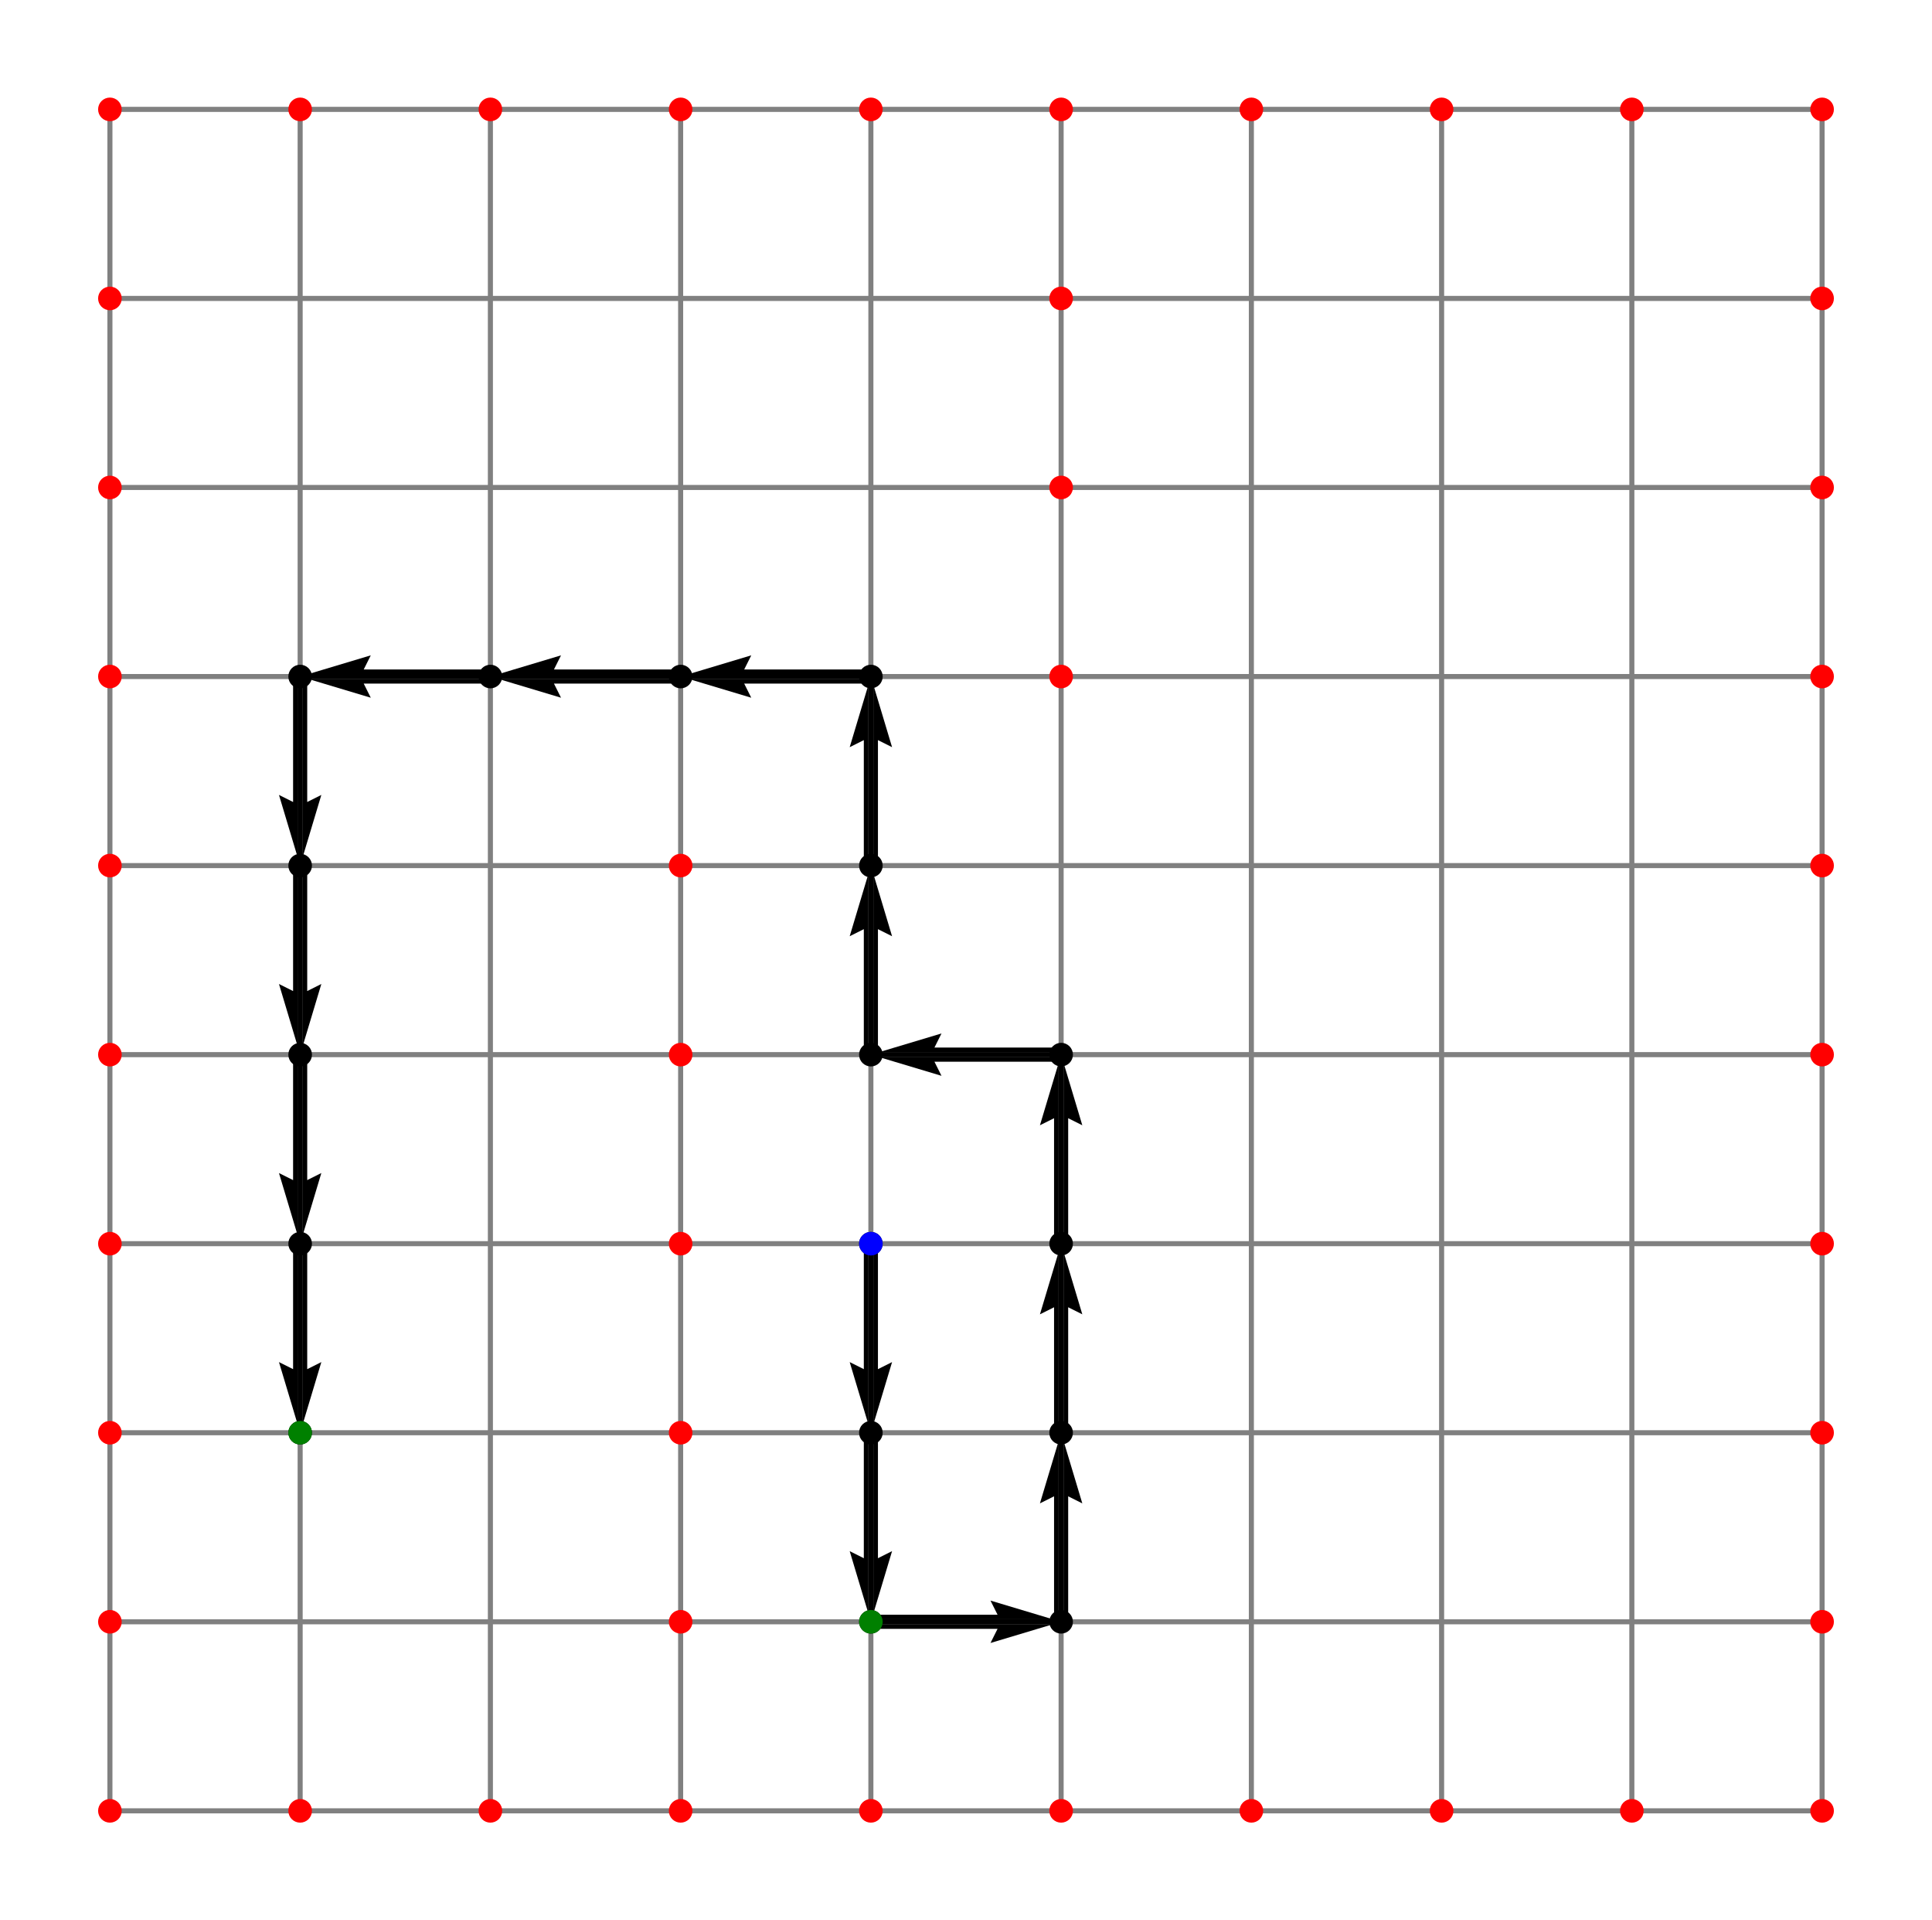 <?xml version="1.0" encoding="utf-8" standalone="no"?>
<!DOCTYPE svg PUBLIC "-//W3C//DTD SVG 1.1//EN"
  "http://www.w3.org/Graphics/SVG/1.1/DTD/svg11.dtd">
<svg height="568.8pt" version="1.1" viewBox="0 0 572.4 568.8" width="572.4pt" xmlns="http://www.w3.org/2000/svg" xmlns:xlink="http://www.w3.org/1999/xlink">
 <defs>
  <style type="text/css">*{stroke-linecap:butt;stroke-linejoin:round;}</style>
 </defs>
 <g id="figure_1">
  <g id="patch_1">
   <path d="M 0 568.8 
L 572.4 568.8 
L 572.4 0 
L 0 0 
z
" style="fill:#ffffff;"/>
  </g>
  <g id="axes_1">
   <g id="Quiver_1">
    <path clip-path="url(#p32af29e373)" d="M 260.111 368.4 
L 260.111 405.567 
L 264.296 403.475 
L 258.018 424.4 
L 251.741 403.475 
L 255.926 405.567 
L 255.926 368.4 
L 260.111 368.4 
"/>
    <path clip-path="url(#p32af29e373)" d="M 260.111 424.4 
L 260.111 461.567 
L 264.296 459.475 
L 258.018 480.4 
L 251.741 459.475 
L 255.926 461.567 
L 255.926 424.4 
L 260.111 424.4 
"/>
    <path clip-path="url(#p32af29e373)" d="M 258.018 478.308 
L 295.549 478.308 
L 293.457 474.123 
L 314.382 480.4 
L 293.457 486.678 
L 295.549 482.493 
L 258.018 482.493 
L 258.018 478.308 
"/>
    <path clip-path="url(#p32af29e373)" d="M 312.289 480.4 
L 312.289 443.233 
L 308.104 445.325 
L 314.382 424.4 
L 320.659 445.325 
L 316.474 443.233 
L 316.474 480.4 
L 312.289 480.4 
"/>
    <path clip-path="url(#p32af29e373)" d="M 312.289 424.4 
L 312.289 387.233 
L 308.104 389.325 
L 314.382 368.4 
L 320.659 389.325 
L 316.474 387.233 
L 316.474 424.4 
L 312.289 424.4 
"/>
    <path clip-path="url(#p32af29e373)" d="M 312.289 368.4 
L 312.289 331.233 
L 308.104 333.325 
L 314.382 312.4 
L 320.659 333.325 
L 316.474 331.233 
L 316.474 368.4 
L 312.289 368.4 
"/>
    <path clip-path="url(#p32af29e373)" d="M 314.382 314.493 
L 276.851 314.493 
L 278.943 318.678 
L 258.018 312.4 
L 278.943 306.123 
L 276.851 310.308 
L 314.382 310.308 
L 314.382 314.493 
"/>
    <path clip-path="url(#p32af29e373)" d="M 255.926 312.4 
L 255.926 275.233 
L 251.741 277.325 
L 258.018 256.4 
L 264.296 277.325 
L 260.111 275.233 
L 260.111 312.4 
L 255.926 312.4 
"/>
    <path clip-path="url(#p32af29e373)" d="M 255.926 256.4 
L 255.926 219.232 
L 251.741 221.325 
L 258.018 200.4 
L 264.296 221.325 
L 260.111 219.232 
L 260.111 256.4 
L 255.926 256.4 
"/>
    <path clip-path="url(#p32af29e373)" d="M 258.018 202.493 
L 220.487 202.493 
L 222.58 206.678 
L 201.655 200.4 
L 222.58 194.123 
L 220.487 198.308 
L 258.018 198.308 
L 258.018 202.493 
"/>
    <path clip-path="url(#p32af29e373)" d="M 201.655 202.493 
L 164.123 202.493 
L 166.216 206.678 
L 145.291 200.4 
L 166.216 194.123 
L 164.123 198.308 
L 201.655 198.308 
L 201.655 202.493 
"/>
    <path clip-path="url(#p32af29e373)" d="M 145.291 202.493 
L 107.76 202.493 
L 109.852 206.678 
L 88.927 200.4 
L 109.852 194.123 
L 107.76 198.308 
L 145.291 198.308 
L 145.291 202.493 
"/>
    <path clip-path="url(#p32af29e373)" d="M 91.02 200.4 
L 91.02 237.567 
L 95.205 235.475 
L 88.927 256.4 
L 82.65 235.475 
L 86.835 237.567 
L 86.835 200.4 
L 91.02 200.4 
"/>
    <path clip-path="url(#p32af29e373)" d="M 91.02 256.4 
L 91.02 293.567 
L 95.205 291.475 
L 88.927 312.4 
L 82.65 291.475 
L 86.835 293.567 
L 86.835 256.4 
L 91.02 256.4 
"/>
    <path clip-path="url(#p32af29e373)" d="M 91.02 312.4 
L 91.02 349.567 
L 95.205 347.475 
L 88.927 368.4 
L 82.65 347.475 
L 86.835 349.567 
L 86.835 312.4 
L 91.02 312.4 
"/>
    <path clip-path="url(#p32af29e373)" d="M 91.02 368.4 
L 91.02 405.567 
L 95.205 403.475 
L 88.927 424.4 
L 82.65 403.475 
L 86.835 405.567 
L 86.835 368.4 
L 91.02 368.4 
"/>
   </g>
   <g id="line2d_1">
    <path clip-path="url(#p32af29e373)" d="M 32.564 536.4 
L 32.564 480.4 
L 32.564 424.4 
L 32.564 368.4 
L 32.564 312.4 
L 32.564 256.4 
L 32.564 200.4 
L 32.564 144.4 
L 32.564 88.4 
L 32.564 32.4 
" style="fill:none;stroke:#808080;stroke-linecap:square;stroke-width:1.5;"/>
   </g>
   <g id="line2d_2">
    <path clip-path="url(#p32af29e373)" d="M 88.927 536.4 
L 88.927 480.4 
L 88.927 424.4 
L 88.927 368.4 
L 88.927 312.4 
L 88.927 256.4 
L 88.927 200.4 
L 88.927 144.4 
L 88.927 88.4 
L 88.927 32.4 
" style="fill:none;stroke:#808080;stroke-linecap:square;stroke-width:1.5;"/>
   </g>
   <g id="line2d_3">
    <path clip-path="url(#p32af29e373)" d="M 145.291 536.4 
L 145.291 480.4 
L 145.291 424.4 
L 145.291 368.4 
L 145.291 312.4 
L 145.291 256.4 
L 145.291 200.4 
L 145.291 144.4 
L 145.291 88.4 
L 145.291 32.4 
" style="fill:none;stroke:#808080;stroke-linecap:square;stroke-width:1.5;"/>
   </g>
   <g id="line2d_4">
    <path clip-path="url(#p32af29e373)" d="M 201.655 536.4 
L 201.655 480.4 
L 201.655 424.4 
L 201.655 368.4 
L 201.655 312.4 
L 201.655 256.4 
L 201.655 200.4 
L 201.655 144.4 
L 201.655 88.4 
L 201.655 32.4 
" style="fill:none;stroke:#808080;stroke-linecap:square;stroke-width:1.5;"/>
   </g>
   <g id="line2d_5">
    <path clip-path="url(#p32af29e373)" d="M 258.018 536.4 
L 258.018 480.4 
L 258.018 424.4 
L 258.018 368.4 
L 258.018 312.4 
L 258.018 256.4 
L 258.018 200.4 
L 258.018 144.4 
L 258.018 88.4 
L 258.018 32.4 
" style="fill:none;stroke:#808080;stroke-linecap:square;stroke-width:1.5;"/>
   </g>
   <g id="line2d_6">
    <path clip-path="url(#p32af29e373)" d="M 314.382 536.4 
L 314.382 480.4 
L 314.382 424.4 
L 314.382 368.4 
L 314.382 312.4 
L 314.382 256.4 
L 314.382 200.4 
L 314.382 144.4 
L 314.382 88.4 
L 314.382 32.4 
" style="fill:none;stroke:#808080;stroke-linecap:square;stroke-width:1.5;"/>
   </g>
   <g id="line2d_7">
    <path clip-path="url(#p32af29e373)" d="M 370.745 536.4 
L 370.745 480.4 
L 370.745 424.4 
L 370.745 368.4 
L 370.745 312.4 
L 370.745 256.4 
L 370.745 200.4 
L 370.745 144.4 
L 370.745 88.4 
L 370.745 32.4 
" style="fill:none;stroke:#808080;stroke-linecap:square;stroke-width:1.5;"/>
   </g>
   <g id="line2d_8">
    <path clip-path="url(#p32af29e373)" d="M 427.109 536.4 
L 427.109 480.4 
L 427.109 424.4 
L 427.109 368.4 
L 427.109 312.4 
L 427.109 256.4 
L 427.109 200.4 
L 427.109 144.4 
L 427.109 88.4 
L 427.109 32.4 
" style="fill:none;stroke:#808080;stroke-linecap:square;stroke-width:1.5;"/>
   </g>
   <g id="line2d_9">
    <path clip-path="url(#p32af29e373)" d="M 483.473 536.4 
L 483.473 480.4 
L 483.473 424.4 
L 483.473 368.4 
L 483.473 312.4 
L 483.473 256.4 
L 483.473 200.4 
L 483.473 144.4 
L 483.473 88.4 
L 483.473 32.4 
" style="fill:none;stroke:#808080;stroke-linecap:square;stroke-width:1.5;"/>
   </g>
   <g id="line2d_10">
    <path clip-path="url(#p32af29e373)" d="M 539.836 536.4 
L 539.836 480.4 
L 539.836 424.4 
L 539.836 368.4 
L 539.836 312.4 
L 539.836 256.4 
L 539.836 200.4 
L 539.836 144.4 
L 539.836 88.4 
L 539.836 32.4 
" style="fill:none;stroke:#808080;stroke-linecap:square;stroke-width:1.5;"/>
   </g>
   <g id="line2d_11">
    <path clip-path="url(#p32af29e373)" d="M 32.564 536.4 
L 88.927 536.4 
L 145.291 536.4 
L 201.655 536.4 
L 258.018 536.4 
L 314.382 536.4 
L 370.745 536.4 
L 427.109 536.4 
L 483.473 536.4 
L 539.836 536.4 
" style="fill:none;stroke:#808080;stroke-linecap:square;stroke-width:1.5;"/>
   </g>
   <g id="line2d_12">
    <path clip-path="url(#p32af29e373)" d="M 32.564 480.4 
L 88.927 480.4 
L 145.291 480.4 
L 201.655 480.4 
L 258.018 480.4 
L 314.382 480.4 
L 370.745 480.4 
L 427.109 480.4 
L 483.473 480.4 
L 539.836 480.4 
" style="fill:none;stroke:#808080;stroke-linecap:square;stroke-width:1.5;"/>
   </g>
   <g id="line2d_13">
    <path clip-path="url(#p32af29e373)" d="M 32.564 424.4 
L 88.927 424.4 
L 145.291 424.4 
L 201.655 424.4 
L 258.018 424.4 
L 314.382 424.4 
L 370.745 424.4 
L 427.109 424.4 
L 483.473 424.4 
L 539.836 424.4 
" style="fill:none;stroke:#808080;stroke-linecap:square;stroke-width:1.5;"/>
   </g>
   <g id="line2d_14">
    <path clip-path="url(#p32af29e373)" d="M 32.564 368.4 
L 88.927 368.4 
L 145.291 368.4 
L 201.655 368.4 
L 258.018 368.4 
L 314.382 368.4 
L 370.745 368.4 
L 427.109 368.4 
L 483.473 368.4 
L 539.836 368.4 
" style="fill:none;stroke:#808080;stroke-linecap:square;stroke-width:1.5;"/>
   </g>
   <g id="line2d_15">
    <path clip-path="url(#p32af29e373)" d="M 32.564 312.4 
L 88.927 312.4 
L 145.291 312.4 
L 201.655 312.4 
L 258.018 312.4 
L 314.382 312.4 
L 370.745 312.4 
L 427.109 312.4 
L 483.473 312.4 
L 539.836 312.4 
" style="fill:none;stroke:#808080;stroke-linecap:square;stroke-width:1.5;"/>
   </g>
   <g id="line2d_16">
    <path clip-path="url(#p32af29e373)" d="M 32.564 256.4 
L 88.927 256.4 
L 145.291 256.4 
L 201.655 256.4 
L 258.018 256.4 
L 314.382 256.4 
L 370.745 256.4 
L 427.109 256.4 
L 483.473 256.4 
L 539.836 256.4 
" style="fill:none;stroke:#808080;stroke-linecap:square;stroke-width:1.5;"/>
   </g>
   <g id="line2d_17">
    <path clip-path="url(#p32af29e373)" d="M 32.564 200.4 
L 88.927 200.4 
L 145.291 200.4 
L 201.655 200.4 
L 258.018 200.4 
L 314.382 200.4 
L 370.745 200.4 
L 427.109 200.4 
L 483.473 200.4 
L 539.836 200.4 
" style="fill:none;stroke:#808080;stroke-linecap:square;stroke-width:1.5;"/>
   </g>
   <g id="line2d_18">
    <path clip-path="url(#p32af29e373)" d="M 32.564 144.4 
L 88.927 144.4 
L 145.291 144.4 
L 201.655 144.4 
L 258.018 144.4 
L 314.382 144.4 
L 370.745 144.4 
L 427.109 144.4 
L 483.473 144.4 
L 539.836 144.4 
" style="fill:none;stroke:#808080;stroke-linecap:square;stroke-width:1.5;"/>
   </g>
   <g id="line2d_19">
    <path clip-path="url(#p32af29e373)" d="M 32.564 88.4 
L 88.927 88.4 
L 145.291 88.4 
L 201.655 88.4 
L 258.018 88.4 
L 314.382 88.4 
L 370.745 88.4 
L 427.109 88.4 
L 483.473 88.4 
L 539.836 88.4 
" style="fill:none;stroke:#808080;stroke-linecap:square;stroke-width:1.5;"/>
   </g>
   <g id="line2d_20">
    <path clip-path="url(#p32af29e373)" d="M 32.564 32.4 
L 88.927 32.4 
L 145.291 32.4 
L 201.655 32.4 
L 258.018 32.4 
L 314.382 32.4 
L 370.745 32.4 
L 427.109 32.4 
L 483.473 32.4 
L 539.836 32.4 
" style="fill:none;stroke:#808080;stroke-linecap:square;stroke-width:1.5;"/>
   </g>
   <g id="line2d_21">
    <path clip-path="url(#p32af29e373)" d="M 258.018 368.4 
L 258.018 424.4 
L 258.018 480.4 
L 314.382 480.4 
L 314.382 424.4 
L 314.382 368.4 
L 314.382 312.4 
L 258.018 312.4 
L 258.018 256.4 
L 258.018 200.4 
L 201.655 200.4 
L 145.291 200.4 
L 88.927 200.4 
L 88.927 256.4 
L 88.927 312.4 
L 88.927 368.4 
L 88.927 424.4 
" style="fill:none;stroke:#000000;stroke-linecap:square;stroke-width:1.5;"/>
    <defs>
     <path d="M 0 3 
C 0.796 3 1.559 2.684 2.121 2.121 
C 2.684 1.559 3 0.796 3 0 
C 3 -0.796 2.684 -1.559 2.121 -2.121 
C 1.559 -2.684 0.796 -3 0 -3 
C -0.796 -3 -1.559 -2.684 -2.121 -2.121 
C -2.684 -1.559 -3 -0.796 -3 0 
C -3 0.796 -2.684 1.559 -2.121 2.121 
C -1.559 2.684 -0.796 3 0 3 
z
" id="m39873e34cd" style="stroke:#000000;"/>
    </defs>
    <g clip-path="url(#p32af29e373)">
     <use style="stroke:#000000;" x="258.018" xlink:href="#m39873e34cd" y="368.4"/>
     <use style="stroke:#000000;" x="258.018" xlink:href="#m39873e34cd" y="424.4"/>
     <use style="stroke:#000000;" x="258.018" xlink:href="#m39873e34cd" y="480.4"/>
     <use style="stroke:#000000;" x="314.382" xlink:href="#m39873e34cd" y="480.4"/>
     <use style="stroke:#000000;" x="314.382" xlink:href="#m39873e34cd" y="424.4"/>
     <use style="stroke:#000000;" x="314.382" xlink:href="#m39873e34cd" y="368.4"/>
     <use style="stroke:#000000;" x="314.382" xlink:href="#m39873e34cd" y="312.4"/>
     <use style="stroke:#000000;" x="258.018" xlink:href="#m39873e34cd" y="312.4"/>
     <use style="stroke:#000000;" x="258.018" xlink:href="#m39873e34cd" y="256.4"/>
     <use style="stroke:#000000;" x="258.018" xlink:href="#m39873e34cd" y="200.4"/>
     <use style="stroke:#000000;" x="201.655" xlink:href="#m39873e34cd" y="200.4"/>
     <use style="stroke:#000000;" x="145.291" xlink:href="#m39873e34cd" y="200.4"/>
     <use style="stroke:#000000;" x="88.927" xlink:href="#m39873e34cd" y="200.4"/>
     <use style="stroke:#000000;" x="88.927" xlink:href="#m39873e34cd" y="256.4"/>
     <use style="stroke:#000000;" x="88.927" xlink:href="#m39873e34cd" y="312.4"/>
     <use style="stroke:#000000;" x="88.927" xlink:href="#m39873e34cd" y="368.4"/>
     <use style="stroke:#000000;" x="88.927" xlink:href="#m39873e34cd" y="424.4"/>
    </g>
   </g>
   <g id="line2d_22">
    <defs>
     <path d="M 0 3 
C 0.796 3 1.559 2.684 2.121 2.121 
C 2.684 1.559 3 0.796 3 0 
C 3 -0.796 2.684 -1.559 2.121 -2.121 
C 1.559 -2.684 0.796 -3 0 -3 
C -0.796 -3 -1.559 -2.684 -2.121 -2.121 
C -2.684 -1.559 -3 -0.796 -3 0 
C -3 0.796 -2.684 1.559 -2.121 2.121 
C -1.559 2.684 -0.796 3 0 3 
z
" id="m0538088816" style="stroke:#0000ff;"/>
    </defs>
    <g clip-path="url(#p32af29e373)">
     <use style="fill:#0000ff;stroke:#0000ff;" x="258.018" xlink:href="#m0538088816" y="368.4"/>
    </g>
   </g>
   <g id="line2d_23">
    <defs>
     <path d="M 0 3 
C 0.796 3 1.559 2.684 2.121 2.121 
C 2.684 1.559 3 0.796 3 0 
C 3 -0.796 2.684 -1.559 2.121 -2.121 
C 1.559 -2.684 0.796 -3 0 -3 
C -0.796 -3 -1.559 -2.684 -2.121 -2.121 
C -2.684 -1.559 -3 -0.796 -3 0 
C -3 0.796 -2.684 1.559 -2.121 2.121 
C -1.559 2.684 -0.796 3 0 3 
z
" id="ma082216ea6" style="stroke:#008000;"/>
    </defs>
    <g clip-path="url(#p32af29e373)">
     <use style="fill:#008000;stroke:#008000;" x="258.018" xlink:href="#ma082216ea6" y="480.4"/>
    </g>
   </g>
   <g id="line2d_24">
    <g clip-path="url(#p32af29e373)">
     <use style="fill:#008000;stroke:#008000;" x="88.927" xlink:href="#ma082216ea6" y="424.4"/>
    </g>
   </g>
   <g id="line2d_25">
    <defs>
     <path d="M 0 3 
C 0.796 3 1.559 2.684 2.121 2.121 
C 2.684 1.559 3 0.796 3 0 
C 3 -0.796 2.684 -1.559 2.121 -2.121 
C 1.559 -2.684 0.796 -3 0 -3 
C -0.796 -3 -1.559 -2.684 -2.121 -2.121 
C -2.684 -1.559 -3 -0.796 -3 0 
C -3 0.796 -2.684 1.559 -2.121 2.121 
C -1.559 2.684 -0.796 3 0 3 
z
" id="m4494cbb481" style="stroke:#ff0000;"/>
    </defs>
    <g clip-path="url(#p32af29e373)">
     <use style="fill:#ff0000;stroke:#ff0000;" x="32.564" xlink:href="#m4494cbb481" y="536.4"/>
    </g>
   </g>
   <g id="line2d_26">
    <g clip-path="url(#p32af29e373)">
     <use style="fill:#ff0000;stroke:#ff0000;" x="32.564" xlink:href="#m4494cbb481" y="480.4"/>
    </g>
   </g>
   <g id="line2d_27">
    <g clip-path="url(#p32af29e373)">
     <use style="fill:#ff0000;stroke:#ff0000;" x="32.564" xlink:href="#m4494cbb481" y="424.4"/>
    </g>
   </g>
   <g id="line2d_28">
    <g clip-path="url(#p32af29e373)">
     <use style="fill:#ff0000;stroke:#ff0000;" x="32.564" xlink:href="#m4494cbb481" y="368.4"/>
    </g>
   </g>
   <g id="line2d_29">
    <g clip-path="url(#p32af29e373)">
     <use style="fill:#ff0000;stroke:#ff0000;" x="32.564" xlink:href="#m4494cbb481" y="312.4"/>
    </g>
   </g>
   <g id="line2d_30">
    <g clip-path="url(#p32af29e373)">
     <use style="fill:#ff0000;stroke:#ff0000;" x="32.564" xlink:href="#m4494cbb481" y="256.4"/>
    </g>
   </g>
   <g id="line2d_31">
    <g clip-path="url(#p32af29e373)">
     <use style="fill:#ff0000;stroke:#ff0000;" x="32.564" xlink:href="#m4494cbb481" y="200.4"/>
    </g>
   </g>
   <g id="line2d_32">
    <g clip-path="url(#p32af29e373)">
     <use style="fill:#ff0000;stroke:#ff0000;" x="32.564" xlink:href="#m4494cbb481" y="144.4"/>
    </g>
   </g>
   <g id="line2d_33">
    <g clip-path="url(#p32af29e373)">
     <use style="fill:#ff0000;stroke:#ff0000;" x="32.564" xlink:href="#m4494cbb481" y="88.4"/>
    </g>
   </g>
   <g id="line2d_34">
    <g clip-path="url(#p32af29e373)">
     <use style="fill:#ff0000;stroke:#ff0000;" x="32.564" xlink:href="#m4494cbb481" y="32.4"/>
    </g>
   </g>
   <g id="line2d_35">
    <g clip-path="url(#p32af29e373)">
     <use style="fill:#ff0000;stroke:#ff0000;" x="88.927" xlink:href="#m4494cbb481" y="536.4"/>
    </g>
   </g>
   <g id="line2d_36">
    <g clip-path="url(#p32af29e373)">
     <use style="fill:#ff0000;stroke:#ff0000;" x="88.927" xlink:href="#m4494cbb481" y="32.4"/>
    </g>
   </g>
   <g id="line2d_37">
    <g clip-path="url(#p32af29e373)">
     <use style="fill:#ff0000;stroke:#ff0000;" x="145.291" xlink:href="#m4494cbb481" y="536.4"/>
    </g>
   </g>
   <g id="line2d_38">
    <g clip-path="url(#p32af29e373)">
     <use style="fill:#ff0000;stroke:#ff0000;" x="145.291" xlink:href="#m4494cbb481" y="32.4"/>
    </g>
   </g>
   <g id="line2d_39">
    <g clip-path="url(#p32af29e373)">
     <use style="fill:#ff0000;stroke:#ff0000;" x="201.655" xlink:href="#m4494cbb481" y="536.4"/>
    </g>
   </g>
   <g id="line2d_40">
    <g clip-path="url(#p32af29e373)">
     <use style="fill:#ff0000;stroke:#ff0000;" x="201.655" xlink:href="#m4494cbb481" y="480.4"/>
    </g>
   </g>
   <g id="line2d_41">
    <g clip-path="url(#p32af29e373)">
     <use style="fill:#ff0000;stroke:#ff0000;" x="201.655" xlink:href="#m4494cbb481" y="424.4"/>
    </g>
   </g>
   <g id="line2d_42">
    <g clip-path="url(#p32af29e373)">
     <use style="fill:#ff0000;stroke:#ff0000;" x="201.655" xlink:href="#m4494cbb481" y="368.4"/>
    </g>
   </g>
   <g id="line2d_43">
    <g clip-path="url(#p32af29e373)">
     <use style="fill:#ff0000;stroke:#ff0000;" x="201.655" xlink:href="#m4494cbb481" y="312.4"/>
    </g>
   </g>
   <g id="line2d_44">
    <g clip-path="url(#p32af29e373)">
     <use style="fill:#ff0000;stroke:#ff0000;" x="201.655" xlink:href="#m4494cbb481" y="256.4"/>
    </g>
   </g>
   <g id="line2d_45">
    <g clip-path="url(#p32af29e373)">
     <use style="fill:#ff0000;stroke:#ff0000;" x="201.655" xlink:href="#m4494cbb481" y="32.4"/>
    </g>
   </g>
   <g id="line2d_46">
    <g clip-path="url(#p32af29e373)">
     <use style="fill:#ff0000;stroke:#ff0000;" x="258.018" xlink:href="#m4494cbb481" y="536.4"/>
    </g>
   </g>
   <g id="line2d_47">
    <g clip-path="url(#p32af29e373)">
     <use style="fill:#ff0000;stroke:#ff0000;" x="258.018" xlink:href="#m4494cbb481" y="32.4"/>
    </g>
   </g>
   <g id="line2d_48">
    <g clip-path="url(#p32af29e373)">
     <use style="fill:#ff0000;stroke:#ff0000;" x="314.382" xlink:href="#m4494cbb481" y="536.4"/>
    </g>
   </g>
   <g id="line2d_49">
    <g clip-path="url(#p32af29e373)">
     <use style="fill:#ff0000;stroke:#ff0000;" x="314.382" xlink:href="#m4494cbb481" y="200.4"/>
    </g>
   </g>
   <g id="line2d_50">
    <g clip-path="url(#p32af29e373)">
     <use style="fill:#ff0000;stroke:#ff0000;" x="314.382" xlink:href="#m4494cbb481" y="144.4"/>
    </g>
   </g>
   <g id="line2d_51">
    <g clip-path="url(#p32af29e373)">
     <use style="fill:#ff0000;stroke:#ff0000;" x="314.382" xlink:href="#m4494cbb481" y="88.4"/>
    </g>
   </g>
   <g id="line2d_52">
    <g clip-path="url(#p32af29e373)">
     <use style="fill:#ff0000;stroke:#ff0000;" x="314.382" xlink:href="#m4494cbb481" y="32.4"/>
    </g>
   </g>
   <g id="line2d_53">
    <g clip-path="url(#p32af29e373)">
     <use style="fill:#ff0000;stroke:#ff0000;" x="370.745" xlink:href="#m4494cbb481" y="536.4"/>
    </g>
   </g>
   <g id="line2d_54">
    <g clip-path="url(#p32af29e373)">
     <use style="fill:#ff0000;stroke:#ff0000;" x="370.745" xlink:href="#m4494cbb481" y="32.4"/>
    </g>
   </g>
   <g id="line2d_55">
    <g clip-path="url(#p32af29e373)">
     <use style="fill:#ff0000;stroke:#ff0000;" x="427.109" xlink:href="#m4494cbb481" y="536.4"/>
    </g>
   </g>
   <g id="line2d_56">
    <g clip-path="url(#p32af29e373)">
     <use style="fill:#ff0000;stroke:#ff0000;" x="427.109" xlink:href="#m4494cbb481" y="32.4"/>
    </g>
   </g>
   <g id="line2d_57">
    <g clip-path="url(#p32af29e373)">
     <use style="fill:#ff0000;stroke:#ff0000;" x="483.473" xlink:href="#m4494cbb481" y="536.4"/>
    </g>
   </g>
   <g id="line2d_58">
    <g clip-path="url(#p32af29e373)">
     <use style="fill:#ff0000;stroke:#ff0000;" x="483.473" xlink:href="#m4494cbb481" y="32.4"/>
    </g>
   </g>
   <g id="line2d_59">
    <g clip-path="url(#p32af29e373)">
     <use style="fill:#ff0000;stroke:#ff0000;" x="539.836" xlink:href="#m4494cbb481" y="536.4"/>
    </g>
   </g>
   <g id="line2d_60">
    <g clip-path="url(#p32af29e373)">
     <use style="fill:#ff0000;stroke:#ff0000;" x="539.836" xlink:href="#m4494cbb481" y="480.4"/>
    </g>
   </g>
   <g id="line2d_61">
    <g clip-path="url(#p32af29e373)">
     <use style="fill:#ff0000;stroke:#ff0000;" x="539.836" xlink:href="#m4494cbb481" y="424.4"/>
    </g>
   </g>
   <g id="line2d_62">
    <g clip-path="url(#p32af29e373)">
     <use style="fill:#ff0000;stroke:#ff0000;" x="539.836" xlink:href="#m4494cbb481" y="368.4"/>
    </g>
   </g>
   <g id="line2d_63">
    <g clip-path="url(#p32af29e373)">
     <use style="fill:#ff0000;stroke:#ff0000;" x="539.836" xlink:href="#m4494cbb481" y="312.4"/>
    </g>
   </g>
   <g id="line2d_64">
    <g clip-path="url(#p32af29e373)">
     <use style="fill:#ff0000;stroke:#ff0000;" x="539.836" xlink:href="#m4494cbb481" y="256.4"/>
    </g>
   </g>
   <g id="line2d_65">
    <g clip-path="url(#p32af29e373)">
     <use style="fill:#ff0000;stroke:#ff0000;" x="539.836" xlink:href="#m4494cbb481" y="200.4"/>
    </g>
   </g>
   <g id="line2d_66">
    <g clip-path="url(#p32af29e373)">
     <use style="fill:#ff0000;stroke:#ff0000;" x="539.836" xlink:href="#m4494cbb481" y="144.4"/>
    </g>
   </g>
   <g id="line2d_67">
    <g clip-path="url(#p32af29e373)">
     <use style="fill:#ff0000;stroke:#ff0000;" x="539.836" xlink:href="#m4494cbb481" y="88.4"/>
    </g>
   </g>
   <g id="line2d_68">
    <g clip-path="url(#p32af29e373)">
     <use style="fill:#ff0000;stroke:#ff0000;" x="539.836" xlink:href="#m4494cbb481" y="32.4"/>
    </g>
   </g>
  </g>
 </g>
 <defs>
  <clipPath id="p32af29e373">
   <rect height="554.4" width="558" x="7.2" y="7.2"/>
  </clipPath>
 </defs>
</svg>
